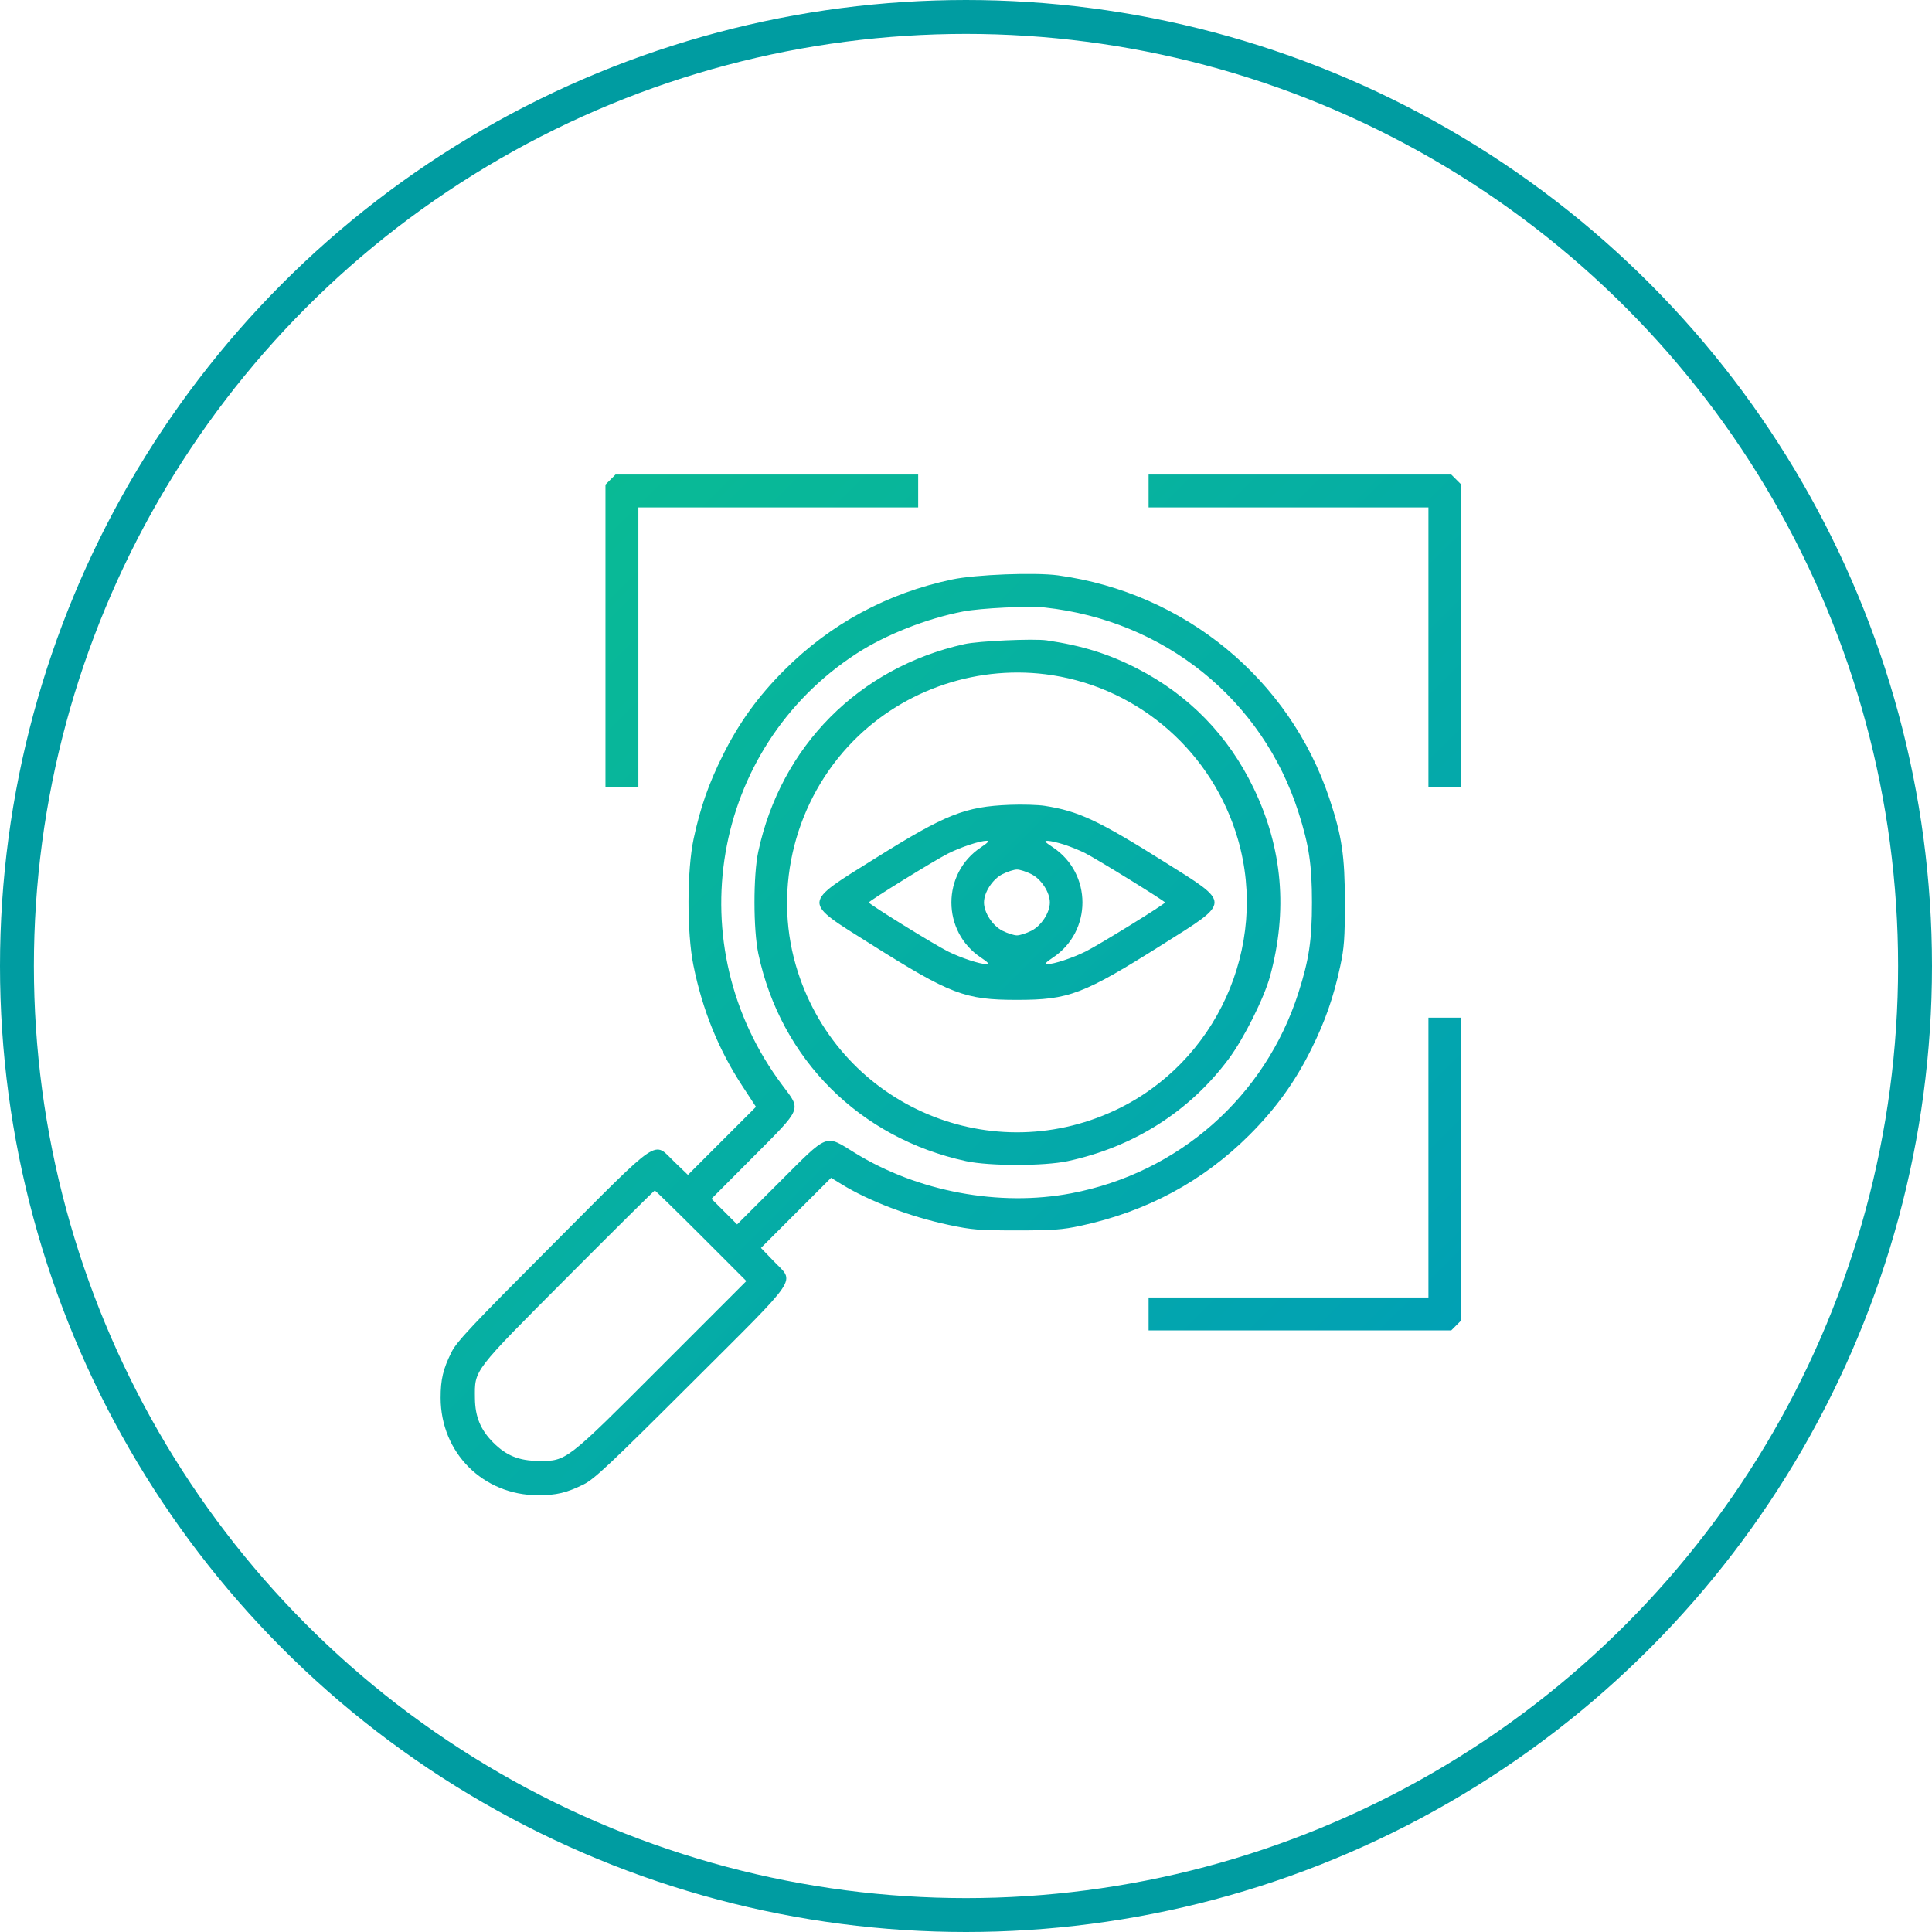 <svg width="57" height="57" viewBox="0 0 57 57" fill="none" xmlns="http://www.w3.org/2000/svg">
<circle cx="28.5" cy="28.5" r="28" stroke="#009CA1"/>
<path fill-rule="evenodd" clip-rule="evenodd" d="M43.114 14.298V23.227H42.143V14.971H33.887V14H42.816L43.114 14.298ZM27.089 14.971H18.834V23.227H17.863V14.298L18.16 14H27.089V14.971ZM31.217 16.975C34.951 17.488 38.046 20.034 39.222 23.56C39.591 24.667 39.678 25.254 39.678 26.626C39.678 27.689 39.658 27.963 39.541 28.507C39.344 29.424 39.095 30.135 38.681 30.966C38.202 31.928 37.64 32.707 36.862 33.485C35.497 34.849 33.831 35.746 31.884 36.164C31.34 36.281 31.064 36.301 30.003 36.301C28.884 36.301 28.681 36.285 27.993 36.139C26.844 35.895 25.64 35.438 24.825 34.936L24.52 34.749L22.451 36.818L22.828 37.21C23.451 37.859 23.655 37.557 20.397 40.808C18.016 43.184 17.534 43.638 17.224 43.792C16.721 44.042 16.414 44.115 15.869 44.114C14.252 44.11 13.004 42.862 13 41.245C12.999 40.7 13.072 40.392 13.322 39.89C13.476 39.58 13.93 39.098 16.306 36.717C19.557 33.459 19.255 33.663 19.904 34.286L20.296 34.663L22.304 32.655L21.901 32.04C21.199 30.968 20.723 29.795 20.458 28.48C20.262 27.512 20.266 25.672 20.465 24.744C20.661 23.828 20.909 23.117 21.324 22.286C21.803 21.323 22.366 20.544 23.143 19.767C24.507 18.403 26.178 17.5 28.09 17.096C28.78 16.95 30.54 16.882 31.217 16.975ZM30.822 17.923C34.357 18.307 37.242 20.635 38.308 23.962C38.62 24.936 38.707 25.515 38.707 26.626C38.707 27.736 38.62 28.315 38.308 29.289C37.326 32.354 34.775 34.606 31.601 35.207C29.485 35.608 27.075 35.158 25.224 34.015C24.329 33.463 24.462 33.412 22.989 34.883L21.747 36.124L20.991 35.368L22.219 34.135C23.678 32.669 23.641 32.759 23.093 32.032C19.983 27.904 20.978 22.072 25.268 19.284C26.129 18.725 27.34 18.247 28.424 18.039C28.936 17.941 30.355 17.872 30.822 17.923ZM30.883 18.893C31.921 19.046 32.699 19.287 33.546 19.721C35.077 20.506 36.238 21.698 36.988 23.257C37.84 25.028 37.999 26.873 37.468 28.811C37.293 29.447 36.7 30.634 36.258 31.23C35.103 32.787 33.448 33.84 31.501 34.257C30.806 34.406 29.192 34.406 28.504 34.258C25.367 33.58 23.038 31.257 22.374 28.143C22.223 27.431 22.221 25.826 22.371 25.127C23.041 22.011 25.341 19.696 28.455 19.003C28.866 18.911 30.502 18.837 30.883 18.893ZM31.047 19.921C33.646 20.326 35.785 22.218 36.523 24.763C37.44 27.928 35.885 31.358 32.899 32.757C29.102 34.537 24.649 32.515 23.48 28.48C22.808 26.163 23.467 23.595 25.177 21.86C26.699 20.316 28.905 19.588 31.047 19.921ZM30.822 23.775C31.82 23.931 32.398 24.201 34.342 25.421C36.334 26.671 36.335 26.582 34.311 27.857C31.96 29.338 31.538 29.499 30.003 29.499C28.467 29.499 28.045 29.338 25.694 27.857C23.649 26.57 23.643 26.686 25.843 25.311C27.903 24.023 28.471 23.797 29.79 23.745C30.157 23.73 30.622 23.744 30.822 23.775ZM31.399 24.919C31.582 24.979 31.855 25.089 32.006 25.165C32.357 25.342 34.371 26.586 34.372 26.626C34.373 26.673 32.444 27.865 32.036 28.069C31.648 28.263 31.091 28.447 30.892 28.447C30.807 28.447 30.857 28.39 31.061 28.254C32.227 27.482 32.227 25.77 31.061 24.997C30.817 24.835 30.794 24.805 30.918 24.808C30.999 24.81 31.215 24.86 31.399 24.919ZM28.944 24.997C27.778 25.77 27.778 27.482 28.944 28.254C29.148 28.39 29.198 28.447 29.113 28.447C28.916 28.447 28.359 28.265 27.974 28.074C27.577 27.878 25.631 26.674 25.634 26.626C25.636 26.578 27.565 25.387 27.969 25.183C28.356 24.989 28.913 24.805 29.113 24.805C29.198 24.805 29.148 24.862 28.944 24.997ZM30.43 25.791C30.721 25.938 30.974 26.325 30.974 26.626C30.974 26.926 30.721 27.313 30.43 27.46C30.281 27.535 30.089 27.597 30.003 27.597C29.916 27.597 29.724 27.535 29.575 27.46C29.284 27.313 29.031 26.926 29.031 26.626C29.031 26.325 29.284 25.938 29.575 25.791C29.724 25.716 29.916 25.654 30.003 25.654C30.089 25.654 30.281 25.716 30.43 25.791ZM43.114 38.953L42.816 39.251H33.887V38.28H42.143V30.025H43.114V38.953ZM20.685 36.459L22.02 37.795L19.531 40.285C16.693 43.127 16.717 43.108 15.89 43.102C15.313 43.098 14.938 42.946 14.553 42.561C14.178 42.186 14.018 41.799 14.012 41.255C14.004 40.402 13.928 40.502 16.761 37.658C18.15 36.264 19.3 35.124 19.318 35.124C19.336 35.124 19.951 35.725 20.685 36.459Z" fill="url(#paint0_linear_3132_3812)"/>
<defs>
<linearGradient id="paint0_linear_3132_3812" x1="13" y1="14" x2="43.716" y2="44.867" gradientUnits="userSpaceOnUse">
<stop stop-color="#0ABD92"/>
<stop offset="1" stop-color="#009DB8"/>
</linearGradient>
</defs>
</svg>
